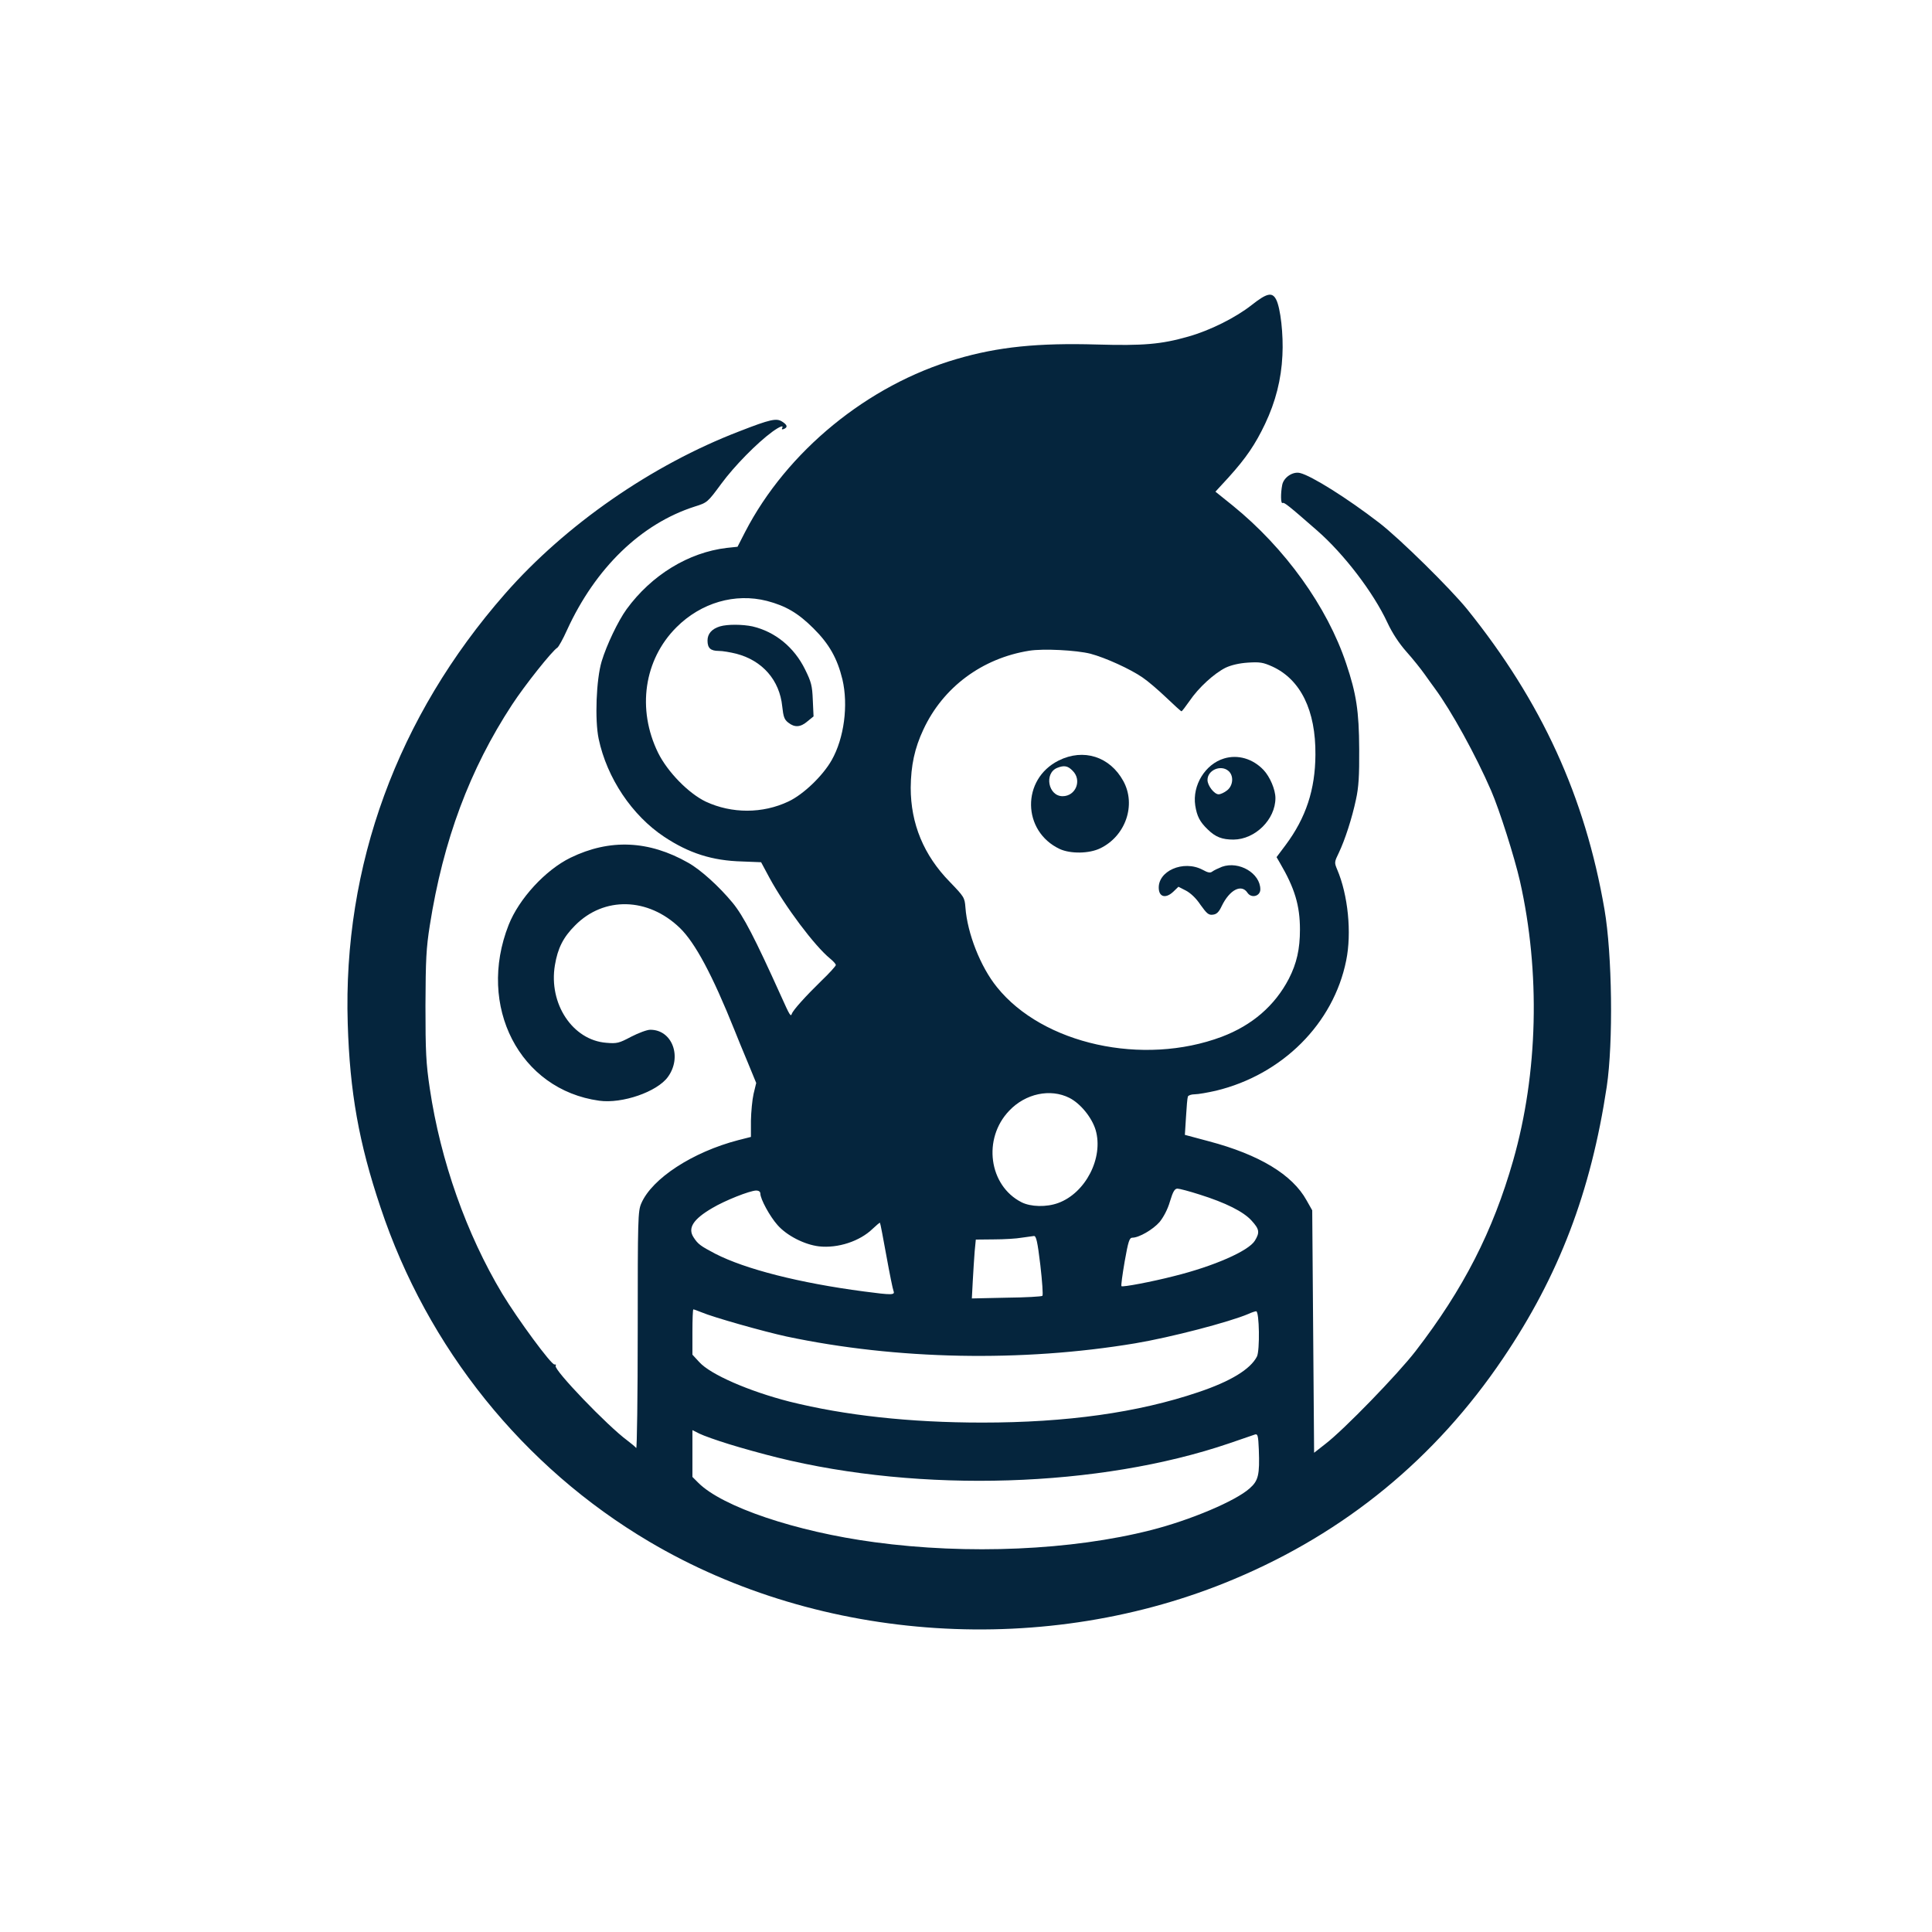 <?xml version="1.0" standalone="no"?>
<!DOCTYPE svg PUBLIC "-//W3C//DTD SVG 20010904//EN"
 "http://www.w3.org/TR/2001/REC-SVG-20010904/DTD/svg10.dtd">
<svg version="1.0" xmlns="http://www.w3.org/2000/svg"
 width="1024pt" height="1024pt" viewBox="0 0 1024 1024"
 preserveAspectRatio="xMidYMid meet">

<g transform="translate(0,1024) scale(0.1,-0.1)"
fill="#05253d" stroke="none">
<path d="M6635 8624 c-85 -67 -220 -135 -337 -168 -143 -41 -239 -49 -483 -42
-313 9 -524 -12 -745 -77 -470 -137 -900 -489 -1121 -917 l-40 -78 -57 -6
c-203 -24 -399 -144 -531 -325 -45 -62 -106 -190 -132 -276 -29 -96 -37 -311
-16 -411 44 -208 177 -406 347 -519 131 -87 255 -127 414 -131 l100 -4 44 -82
c83 -153 240 -362 321 -428 17 -14 31 -29 31 -35 0 -5 -35 -44 -78 -85 -81
-79 -148 -153 -155 -173 -6 -17 -10 -12 -57 93 -140 310 -199 424 -257 495
-71 86 -169 175 -235 212 -209 119 -416 128 -624 27 -133 -65 -273 -217 -328
-356 -170 -431 58 -874 480 -932 121 -17 307 47 364 126 77 106 23 251 -94
250 -17 0 -62 -17 -101 -37 -64 -34 -75 -37 -132 -32 -178 14 -306 207 -272
411 15 90 44 148 107 211 153 155 387 149 555 -13 81 -78 173 -250 290 -542
14 -36 46 -113 71 -173 l44 -107 -14 -58 c-7 -31 -13 -95 -14 -142 l0 -86 -67
-17 c-242 -63 -457 -203 -514 -335 -18 -41 -19 -80 -19 -675 0 -348 -4 -627
-8 -622 -4 6 -25 23 -47 40 -105 77 -392 376 -380 396 4 5 1 8 -6 7 -16 -4
-196 241 -277 375 -190 317 -327 704 -384 1087 -20 134 -23 194 -23 440 1 245
4 305 23 425 71 452 212 828 436 1170 68 104 213 286 240 302 7 5 30 46 51 93
151 330 393 564 677 655 67 21 68 22 141 121 70 95 189 216 271 276 39 28 62
37 51 18 -3 -6 1 -7 9 -4 22 9 20 21 -8 39 -30 20 -63 13 -227 -51 -464 -178
-922 -496 -1242 -861 -571 -651 -860 -1441 -834 -2278 11 -363 59 -633 174
-975 248 -745 756 -1376 1424 -1771 911 -539 2108 -616 3099 -199 591 248
1068 640 1426 1170 297 439 466 883 550 1440 35 235 29 702 -12 940 -103 598
-333 1100 -727 1590 -90 111 -359 376 -467 459 -170 131 -360 250 -420 264
-38 9 -86 -23 -94 -63 -9 -46 -8 -102 2 -96 8 5 31 -13 183 -146 142 -124 298
-328 372 -487 26 -56 62 -111 102 -156 34 -38 77 -92 96 -119 19 -26 43 -61
54 -75 87 -118 217 -354 298 -541 44 -101 124 -353 153 -480 109 -483 96
-1019 -36 -1481 -107 -375 -264 -682 -517 -1010 -94 -122 -379 -416 -478 -492
l-60 -47 -5 643 -5 642 -30 53 c-75 136 -250 242 -518 313 l-127 34 6 95 c3
52 7 101 10 108 2 6 18 12 36 12 18 0 69 9 113 19 352 85 623 356 690 690 30
146 10 348 -48 483 -15 36 -15 39 9 88 32 67 70 183 91 283 14 63 18 125 17
267 -1 200 -15 293 -69 453 -101 302 -324 612 -601 837 l-92 74 69 75 c95 105
143 177 194 284 56 118 86 236 92 363 6 110 -10 251 -33 296 -21 41 -49 35
-129 -28z m-2570 -1569 c99 -26 165 -64 246 -145 84 -83 127 -160 154 -271 32
-137 9 -312 -57 -428 -47 -83 -150 -182 -229 -219 -137 -65 -300 -65 -438 -1
-92 44 -203 158 -253 259 -113 231 -75 493 97 665 131 131 311 183 480 140z
m1715 -280 c79 -21 211 -81 276 -126 27 -18 83 -66 125 -106 42 -40 78 -73 81
-73 3 0 22 25 43 55 48 71 131 146 191 176 30 14 72 24 119 27 63 4 80 1 129
-21 150 -69 230 -233 228 -467 -1 -185 -50 -334 -158 -479 l-48 -64 18 -31
c78 -133 106 -225 106 -353 0 -103 -17 -179 -59 -261 -74 -142 -194 -246 -355
-307 -418 -157 -949 -40 -1192 263 -87 107 -157 285 -167 422 -4 53 -7 57 -83
136 -138 141 -207 308 -207 499 1 118 21 210 67 308 104 224 311 378 561 418
74 12 250 3 325 -16z m-112 -2354 c59 -30 119 -104 139 -170 43 -147 -53 -334
-198 -387 -62 -23 -146 -21 -195 4 -173 88 -207 337 -65 485 86 91 218 119
319 68z m689 -512 c140 -44 234 -91 277 -139 41 -45 44 -62 17 -106 -33 -54
-216 -135 -430 -188 -117 -30 -271 -59 -277 -53 -3 3 5 61 17 131 19 107 25
126 41 126 35 0 109 43 144 83 21 26 43 67 55 109 16 53 25 68 40 68 10 0 63
-14 116 -31z m-2327 5 c0 -29 50 -121 91 -167 49 -56 143 -104 220 -113 100
-11 216 27 284 93 20 19 38 34 39 32 2 -2 17 -81 34 -175 17 -94 34 -178 38
-187 8 -21 -7 -22 -157 -2 -342 45 -628 118 -788 200 -78 41 -92 51 -115 87
-32 49 -2 96 99 155 67 40 198 92 233 93 13 0 22 -6 22 -16z m1484 -379 c10
-86 15 -159 11 -163 -3 -4 -89 -9 -190 -10 l-184 -4 5 94 c3 51 7 121 10 156
l6 62 96 1 c53 0 120 4 147 9 28 4 57 8 65 9 12 1 19 -29 34 -154z m-1797
-250 c63 -27 333 -103 453 -129 582 -123 1246 -136 1846 -36 191 32 500 113
601 156 17 8 36 14 41 14 17 0 20 -209 4 -240 -35 -68 -141 -132 -311 -189
-319 -108 -697 -161 -1145 -161 -384 0 -728 38 -1021 111 -215 55 -420 144
-479 210 l-36 39 0 120 c0 66 2 120 5 120 3 0 22 -7 42 -15z m146 -699 c64
-20 179 -52 256 -71 763 -189 1709 -159 2396 75 66 23 128 44 137 47 14 4 17
-6 20 -80 5 -134 -2 -165 -49 -206 -75 -67 -314 -168 -523 -221 -419 -107
-971 -131 -1465 -64 -418 56 -807 188 -934 315 l-31 31 0 124 0 124 38 -19
c20 -10 90 -35 155 -55z"/>
<path d="M3816 6920 c-43 -13 -66 -39 -66 -75 0 -40 16 -55 60 -55 20 0 61 -7
93 -15 138 -36 229 -140 243 -279 6 -55 11 -70 32 -86 34 -27 65 -25 102 7
l32 26 -4 87 c-3 76 -8 95 -41 162 -58 118 -159 200 -279 228 -52 11 -132 12
-172 0z"/>
<path d="M5611 6209 c-198 -99 -194 -375 6 -469 57 -26 156 -25 215 4 134 65
191 230 122 356 -71 130 -211 175 -343 109z m74 -54 c51 -50 17 -135 -53 -135
-76 0 -99 121 -29 150 37 15 57 11 82 -15z"/>
<path d="M6488 6220 c-100 -30 -169 -142 -153 -249 9 -57 24 -87 67 -128 41
-40 76 -53 136 -53 115 1 222 107 222 220 0 45 -29 113 -63 149 -57 60 -136
83 -209 61z m24 -67 c28 -25 24 -77 -8 -102 -15 -12 -35 -21 -45 -21 -23 0
-59 46 -59 76 0 53 72 83 112 47z"/>
<path d="M6477 5646 c-20 -8 -43 -19 -51 -25 -11 -9 -23 -7 -52 9 -102 54
-241 -7 -232 -103 4 -43 39 -49 77 -13 l27 26 39 -20 c25 -13 55 -41 78 -76
33 -46 43 -55 65 -52 20 2 32 13 47 45 42 87 105 120 137 71 21 -31 68 -18 68
18 0 85 -112 152 -203 120z"/>
</g>
</svg>
